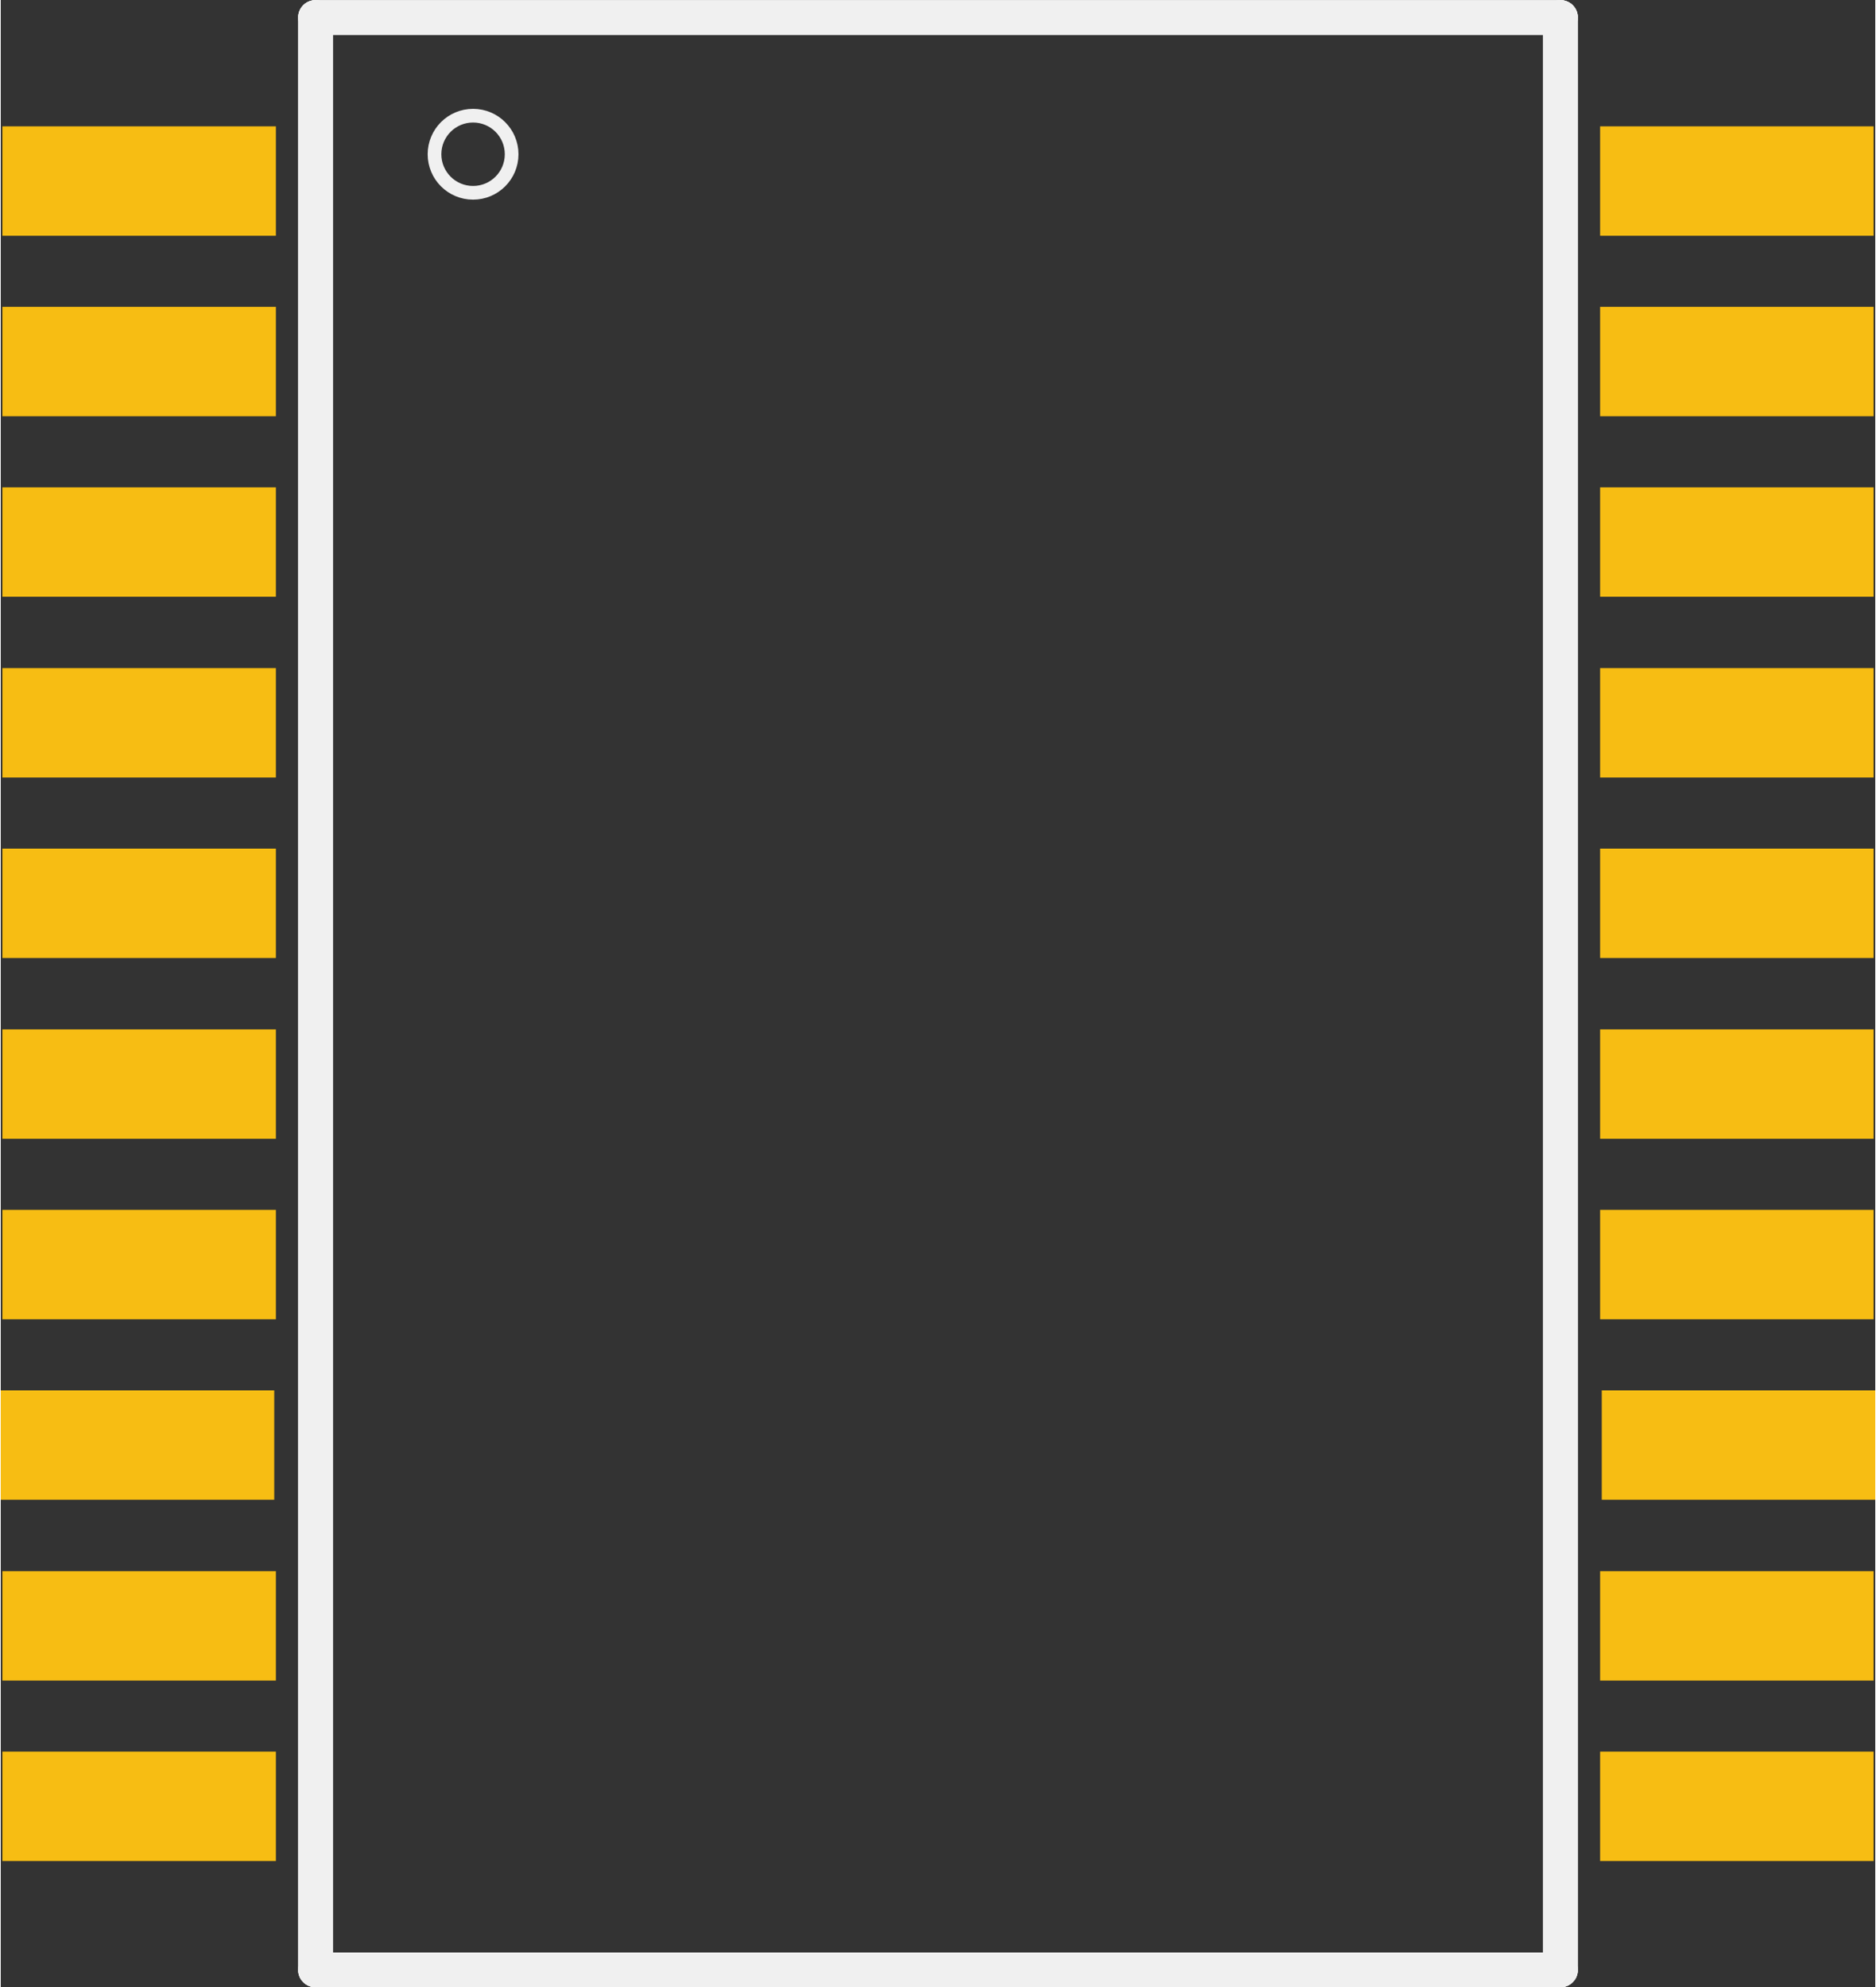 <?xml version='1.0' encoding='UTF-8' standalone='no'?>
<!-- Created with Fritzing (http://www.fritzing.org/) -->
<svg xmlns:svg='http://www.w3.org/2000/svg' xmlns='http://www.w3.org/2000/svg' version='1.2' baseProfile='tiny' x='0in' y='0in' width='0.27in' height='0.286in' viewBox='0 0 6.854 7.266' >
<rect x="0" y="0" width="6.854" height="7.266" fill="#333333" stroke="none"/>
<g id='copper1'>
<rect id='connector0pad' connectorname='10' x='0.006' y='6.405' width='1' height='0.4' stroke='none' stroke-width='0' fill='#F7BD13' stroke-linecap='round'/>
<rect id='connector1pad' connectorname='9' x='0.006' y='5.745' width='1' height='0.4' stroke='none' stroke-width='0' fill='#F7BD13' stroke-linecap='round'/>
<rect id='connector2pad' connectorname='8' x='0' y='5.084' width='1' height='0.4' stroke='none' stroke-width='0' fill='#F7BD13' stroke-linecap='round'/>
<rect id='connector3pad' connectorname='7' x='0.006' y='4.424' width='1' height='0.4' stroke='none' stroke-width='0' fill='#F7BD13' stroke-linecap='round'/>
<rect id='connector4pad' connectorname='6' x='0.006' y='3.764' width='1' height='0.4' stroke='none' stroke-width='0' fill='#F7BD13' stroke-linecap='round'/>
<rect id='connector5pad' connectorname='5' x='0.006' y='3.103' width='1' height='0.4' stroke='none' stroke-width='0' fill='#F7BD13' stroke-linecap='round'/>
<rect id='connector6pad' connectorname='4' x='0.006' y='2.443' width='1' height='0.4' stroke='none' stroke-width='0' fill='#F7BD13' stroke-linecap='round'/>
<rect id='connector7pad' connectorname='3' x='0.006' y='1.782' width='1' height='0.4' stroke='none' stroke-width='0' fill='#F7BD13' stroke-linecap='round'/>
<rect id='connector8pad' connectorname='2' x='0.006' y='1.122' width='1' height='0.4' stroke='none' stroke-width='0' fill='#F7BD13' stroke-linecap='round'/>
<rect id='connector9pad' connectorname='1' x='0.006' y='0.462' width='1' height='0.4' stroke='none' stroke-width='0' fill='#F7BD13' stroke-linecap='round'/>
<rect id='connector10pad' connectorname='20' x='5.848' y='0.462' width='1' height='0.4' stroke='none' stroke-width='0' fill='#F7BD13' stroke-linecap='round'/>
<rect id='connector11pad' connectorname='19' x='5.848' y='1.122' width='1' height='0.4' stroke='none' stroke-width='0' fill='#F7BD13' stroke-linecap='round'/>
<rect id='connector12pad' connectorname='18' x='5.848' y='1.782' width='1' height='0.4' stroke='none' stroke-width='0' fill='#F7BD13' stroke-linecap='round'/>
<rect id='connector13pad' connectorname='17' x='5.848' y='2.443' width='1' height='0.4' stroke='none' stroke-width='0' fill='#F7BD13' stroke-linecap='round'/>
<rect id='connector14pad' connectorname='16' x='5.848' y='3.103' width='1' height='0.4' stroke='none' stroke-width='0' fill='#F7BD13' stroke-linecap='round'/>
<rect id='connector15pad' connectorname='15' x='5.848' y='3.764' width='1' height='0.4' stroke='none' stroke-width='0' fill='#F7BD13' stroke-linecap='round'/>
<rect id='connector16pad' connectorname='14' x='5.848' y='4.424' width='1' height='0.4' stroke='none' stroke-width='0' fill='#F7BD13' stroke-linecap='round'/>
<rect id='connector17pad' connectorname='13' x='5.854' y='5.084' width='1' height='0.4' stroke='none' stroke-width='0' fill='#F7BD13' stroke-linecap='round'/>
<rect id='connector18pad' connectorname='12' x='5.848' y='5.745' width='1' height='0.4' stroke='none' stroke-width='0' fill='#F7BD13' stroke-linecap='round'/>
<rect id='connector19pad' connectorname='11' x='5.848' y='6.405' width='1' height='0.4' stroke='none' stroke-width='0' fill='#F7BD13' stroke-linecap='round'/>
<g id='copper0'>
</g>
</g>
<g id='silkscreen'>
<line x1='1.151' y1='7.203' x2='5.703' y2='7.203' stroke='#f0f0f0' stroke-width='0.127' stroke-linecap='round'/>
<line x1='5.703' y1='7.203' x2='5.703' y2='0.064' stroke='#f0f0f0' stroke-width='0.127' stroke-linecap='round'/>
<line x1='5.703' y1='0.064' x2='1.151' y2='0.064' stroke='#f0f0f0' stroke-width='0.127' stroke-linecap='round'/>
<line x1='1.151' y1='0.064' x2='1.151' y2='7.203' stroke='#f0f0f0' stroke-width='0.127' stroke-linecap='round'/>
<line x1='1.151' y1='0.064' x2='5.703' y2='0.064' stroke='#f0f0f0' stroke-width='0.127' stroke-linecap='round'/>
<line x1='5.703' y1='0.064' x2='5.703' y2='7.203' stroke='#f0f0f0' stroke-width='0.127' stroke-linecap='round'/>
<line x1='5.703' y1='7.203' x2='1.151' y2='7.203' stroke='#f0f0f0' stroke-width='0.127' stroke-linecap='round'/>
<line x1='1.151' y1='7.203' x2='1.151' y2='0.064' stroke='#f0f0f0' stroke-width='0.127' stroke-linecap='round'/>
<circle cx='1.727' cy='0.564' r='0.141' stroke='#f0f0f0' stroke-width='0.05' fill='none' />
</g>
</svg>